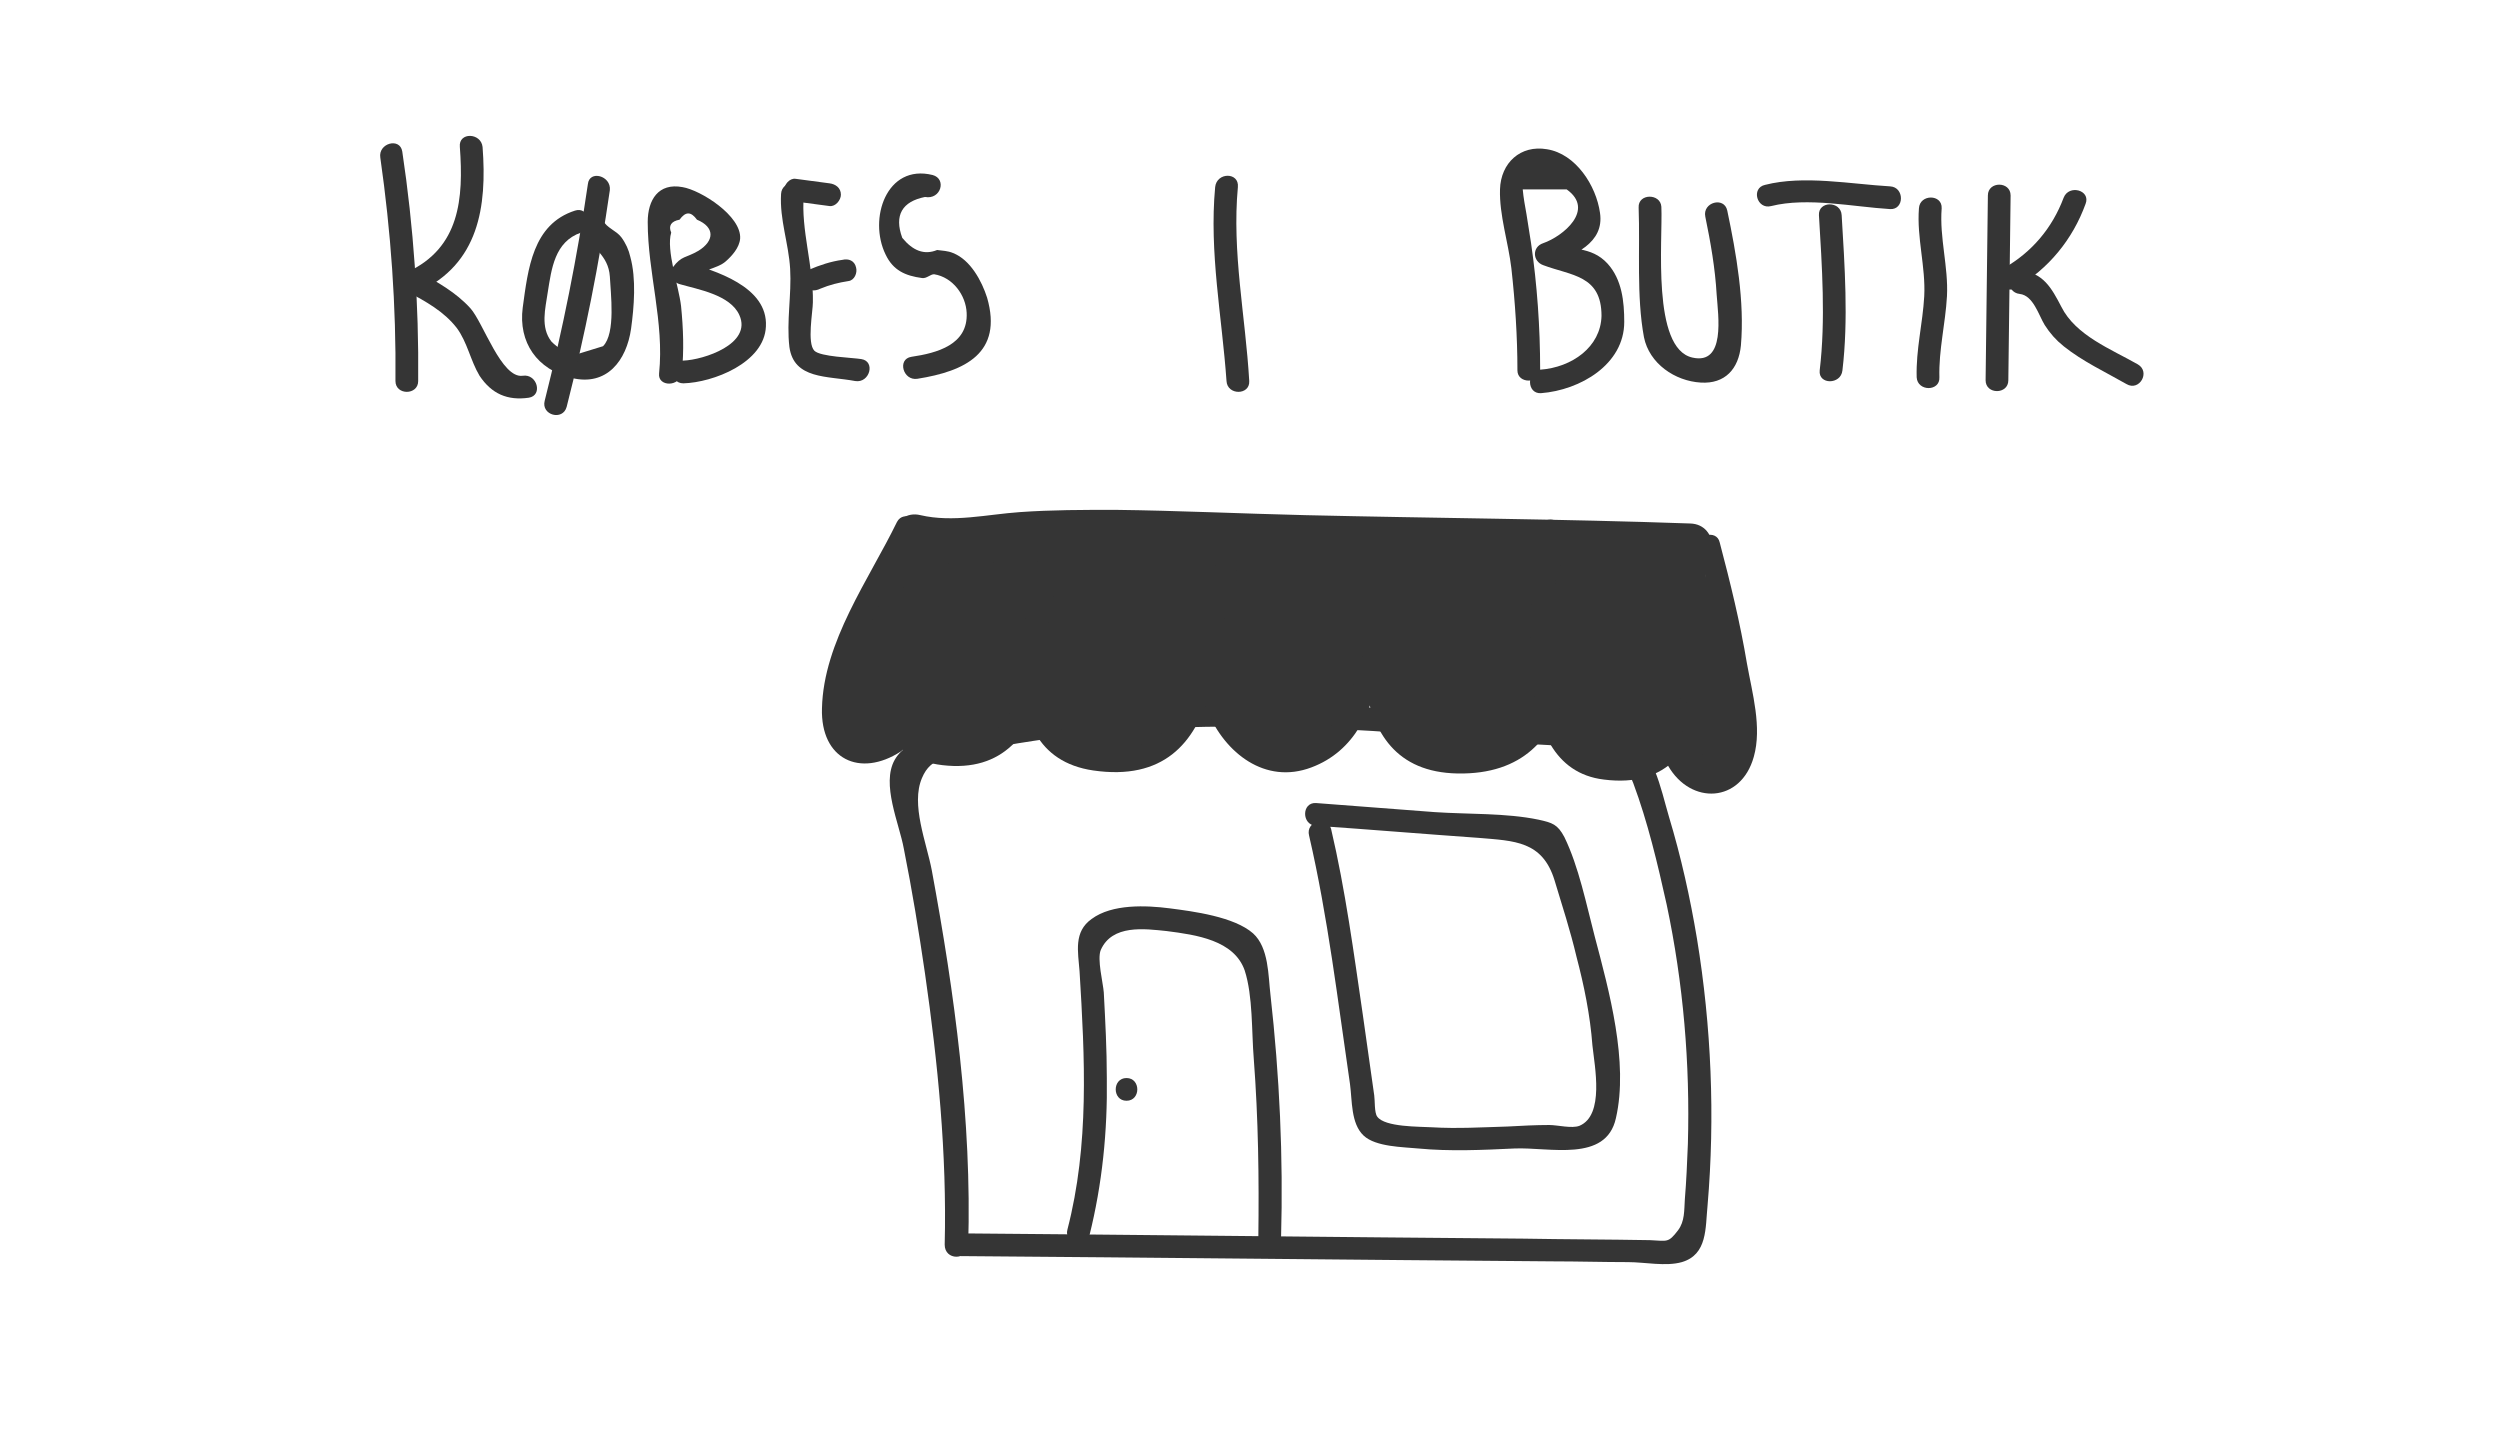 <?xml version="1.0" encoding="utf-8"?>
<!-- Generator: Adobe Illustrator 22.1.0, SVG Export Plug-In . SVG Version: 6.00 Build 0)  -->
<svg version="1.1" id="Layer_1" xmlns="http://www.w3.org/2000/svg" xmlns:xlink="http://www.w3.org/1999/xlink" x="0px" y="0px"
	 viewBox="0 0 330 190" style="enable-background:new 0 0 330 190;" xml:space="preserve">
<style type="text/css">
	.st0{fill:none;}
	.st1{fill:none;stroke:#353535;stroke-width:3;stroke-linecap:round;stroke-linejoin:round;stroke-miterlimit:10;}
	.st2{fill:none;stroke:#000000;stroke-linecap:round;stroke-linejoin:round;stroke-miterlimit:10;}
	.st3{fill:#353535;}
	.st4{fill:#575790;}
	.st5{fill:#A60000;}
	.st6{fill:#002A73;}
	.st7{fill:#6B532F;}
	.st8{fill:#FC5500;}
	.st9{fill:#FFD8A4;}
	.st10{fill:#95725E;}
	.st11{fill:none;stroke:#575790;stroke-width:3;stroke-linecap:round;stroke-linejoin:round;stroke-miterlimit:10;}
	.st12{fill:#FFFFFF;stroke:#333333;stroke-width:2;stroke-miterlimit:10;}
	.st13{fill:#333333;}
	.st14{fill:none;stroke:#333333;stroke-width:2;stroke-miterlimit:10;}
</style>
<g>
	<g>
		<path class="st3" d="M127.8,164.4c0.5-16.5-1.8-33.3-4.8-49.5c-0.7-3.7-2.8-8.7-1.3-12.2c1.2-2.9,3.6-2.7,6.5-3.4
			c2.7-0.6,5.5-1.1,8.2-1.5c10.9-1.7,22.1-2.1,33.1-1.8c10.4,0.2,20.7,1.1,31,2.1c5,0.5,13.1-0.2,15.1,5.3c1.9,5.1,3.2,10.6,4.4,16
			c2.2,10.4,3.1,21,2.8,31.6c-0.1,2.5-0.2,4.9-0.4,7.3c-0.1,1.5,0,2.9-0.9,4.1c-1.3,1.7-1.4,1.4-3.7,1.3c-5.6-0.1-11.2-0.1-16.7-0.2
			c-25-0.2-49.9-0.5-74.9-0.7c-1.9,0-1.9,3,0,3c26.3,0.2,52.5,0.5,78.8,0.7c3.3,0,6.6,0.1,9.9,0.1c2.2,0,5,0.6,7.1,0
			c3.4-1,3.1-4.5,3.4-7.5c1-11.7,0.5-23.6-1.4-35.2c-0.9-5.4-2.1-10.8-3.7-16.1c-1.1-3.7-2-9-5.8-10.9c-3.7-1.8-8.9-1.4-13-1.8
			c-6.3-0.6-12.5-1.2-18.8-1.6c-12.5-0.8-25-1-37.4,0.1c-5.7,0.5-11.4,1.3-17,2.5c-3.1,0.6-8.4,1-10.2,4.2
			c-1.8,3.2,0.6,8.4,1.2,11.7c1.1,5.5,2,11,2.8,16.5c1.7,11.8,2.9,23.8,2.6,35.8C124.7,166.4,127.7,166.4,127.8,164.4L127.8,164.4z"
			/>
	</g>
</g>
<g>
	<g>
		<path class="st3" d="M143.8,163.1c1.7-6.8,2.4-13.8,2.3-20.8c0-3.8-0.2-7.5-0.4-11.3c-0.1-1.3-0.9-4.4-0.4-5.6
			c1.5-3.4,5.8-2.8,8.7-2.5c3.9,0.5,8.9,1.2,10.3,5.2c1.1,3.4,0.9,8.1,1.2,11.7c0.6,7.9,0.7,15.7,0.6,23.6c0,1.9,3,1.9,3,0
			c0.3-10.7-0.2-21.4-1.4-32.1c-0.3-2.5-0.2-6.2-2.3-8.1c-2.5-2.2-7.9-2.9-11-3.3c-3.1-0.4-7.6-0.6-10.3,1.4
			c-2.4,1.7-1.8,4.3-1.6,6.9c0.7,11.5,1.3,22.9-1.6,34.1C140.4,164.1,143.3,164.9,143.8,163.1L143.8,163.1z"/>
	</g>
</g>
<g>
	<g>
		<path class="st3" d="M172.8,110.3c2.5,10.8,3.8,21.9,5.4,32.8c0.3,2.2,0.1,5.2,1.8,6.8c1.6,1.5,5.2,1.5,7.2,1.7
			c4.2,0.4,8.5,0.2,12.7,0c4.6-0.2,12.1,1.9,13.4-4c1.7-7.4-0.9-16.8-2.8-24c-1.1-4.2-2.1-9.2-4-13.1c-0.9-1.7-1.6-1.9-3.4-2.3
			c-4.3-0.9-9.3-0.7-13.7-1c-5.2-0.4-10.4-0.8-15.7-1.2c-1.9-0.1-1.9,2.9,0,3c7.2,0.5,14.4,1.1,21.5,1.6c4.7,0.4,8.4,0.4,10,5.6
			c1,3.3,2.1,6.7,2.9,10.1c1,3.8,1.8,7.7,2.1,11.7c0.3,2.8,1.6,9.2-1.7,10.6c-1,0.4-2.9-0.1-4-0.1c-1.8,0-3.7,0.1-5.5,0.2
			c-3.3,0.1-6.7,0.3-10,0.1c-1.6-0.1-6.2,0-7.2-1.4c-0.4-0.5-0.3-2.2-0.4-2.8c-0.5-3.5-1-7-1.5-10.6c-1.2-8.2-2.3-16.5-4.2-24.6
			C175.2,107.6,172.3,108.4,172.8,110.3L172.8,110.3z"/>
	</g>
</g>
<g>
	<g>
		<path class="st3" d="M148.7,145.3c1.9,0,1.9-3,0-3C146.8,142.3,146.8,145.3,148.7,145.3L148.7,145.3z"/>
	</g>
</g>
<g>
	<path class="st3" d="M120.6,69.7c-2.1,10.3-8.7,29.5,5.1,29.9c13,0.4,12.2-18.2,11.8-29.4"/>
	<g>
		<path class="st3" d="M119.1,69.3c-1.8,8.6-9.3,30,5.3,31.7c16.1,1.9,14.9-20.5,14.6-30.8c-0.1-1.9-3.1-1.9-3,0
			c0.3,8.1,2.2,29.5-11.1,27.8c-11.5-1.5-4.3-21.1-2.8-27.9C122.4,68.2,119.5,67.4,119.1,69.3L119.1,69.3z"/>
	</g>
</g>
<g>
	<path class="st3" d="M139.8,69.2c-2.6,9.5-8.7,31.2,6.5,31.1c15.7,0,13.2-18.7,13.1-30.3"/>
	<g>
		<path class="st3" d="M138.4,68.8c-2.5,9.1-9,30.7,5.9,32.9c18.5,2.7,16.9-19.8,16.8-31.7c0-1.9-3-1.9-3,0
			c0.1,9.7,2.8,30.3-12.7,28.8c-12.7-1.2-6-21.7-4-29.2C141.8,67.7,138.9,66.9,138.4,68.8L138.4,68.8z"/>
	</g>
</g>
<g>
	<path class="st3" d="M162.9,69.4c-0.4,7.1-4.8,13.6-3.1,20.9c1.5,6.3,6.2,11.4,11.7,9.9c11-2.9,9.9-20.1,9.4-30.4"/>
	<g>
		<path class="st3" d="M161.4,69.4c-0.8,8.4-5.6,16-2,24.5c2.3,5.5,7.6,9.7,13.7,7.4c11.5-4.3,9.8-21.8,9.3-31.4
			c-0.1-1.9-3.1-1.9-3,0c0.4,8,2,20.2-4.2,26.5c-6.4,6.5-13.4-1-14.1-7.9c-0.7-6.4,2.7-12.7,3.3-19.1
			C164.6,67.5,161.6,67.5,161.4,69.4L161.4,69.4z"/>
	</g>
</g>
<g>
	<path class="st3" d="M182.3,70.3c-0.8,10.1-4.8,30.2,10.1,30.3c16.3,0.1,14.5-17.7,12.6-29.5"/>
	<g>
		<path class="st3" d="M180.8,70.3c-0.9,10.6-4.7,31.5,11.6,31.8c17.3,0.3,16-19.4,14.1-31.4c-0.3-1.9-3.2-1.1-2.9,0.8
			c1.6,10.1,3.5,29.3-12.3,27.6c-12.5-1.3-8.1-20.5-7.4-28.7C184,68.3,181,68.4,180.8,70.3L180.8,70.3z"/>
	</g>
</g>
<g>
	<path class="st3" d="M204.5,70.1c-0.7,11.3-3.3,32.5,9.3,31.4c12.9-1.1,10.9-17.8,9.3-30.2"/>
	<g>
		<path class="st3" d="M203,70.1c-0.6,8.6-4.5,31.2,8.7,32.8c17.1,2.2,14.2-21.7,12.9-31.7c-0.2-1.9-3.2-1.9-3,0
			c0.7,5.6,1.5,11.4,1,17.1c-0.5,5.9-4.1,13.8-11.6,11.4c-9.1-2.9-5.5-22.7-5-29.7C206.2,68.1,203.2,68.1,203,70.1L203,70.1z"/>
	</g>
</g>
<g>
	<g>
		<path class="st3" d="M120,73.7c7.7,1.8,16.4-0.4,24.3-0.5c8.7,0,17.4,0.4,26.1,0.7c17.6,0.4,35.2,0.6,52.7,1.2
			c3.9,0.1,3.9-5.9,0-6c-16.9-0.6-33.9-0.7-50.8-1.1c-8.4-0.2-16.8-0.6-25.1-0.7c-4.2,0-8.4,0-12.6,0.3c-4.3,0.3-8.8,1.4-13.1,0.4
			C117.8,67.1,116.2,72.8,120,73.7L120,73.7z"/>
	</g>
</g>
<g>
	<path class="st3" d="M119.7,69.7c-2.8,6-7.3,13.1-9,19.7c-0.4,1.6-0.8,3.3-0.7,5s0.6,3.4,1.7,4.4c1.9,1.6,4.5,0.6,6.5-0.9"/>
	<g>
		<path class="st3" d="M118.4,68.9c-3.7,7.6-9.7,15.8-9.9,24.6c-0.2,6.7,5,9.2,10.4,5.7c1.6-1.1,0.1-3.6-1.5-2.6c-2,1.8-4,1.1-6-2.3
			c0-1.6,0.3-3.1,0.7-4.6c0.6-2.6,1.7-5,2.8-7.4c1.9-4.1,4.1-7.9,6.1-11.9C121.9,68.7,119.3,67.2,118.4,68.9L118.4,68.9z"/>
	</g>
</g>
<g>
	<path class="st3" d="M225.7,72.1c1.9,7,3.4,14.2,4.4,21.5c0.3,2.3,0.6,4.8-0.2,6.9c-0.8,1.9-2.5,3.2-4.2,3.1
		c-1.7,0-3.4-1.3-4.2-3.2"/>
	<g>
		<path class="st3" d="M224.2,72.5c1.1,4.1,2.1,8.3,2.9,12.4c0.4,1.8,0.7,3.6,1,5.4c0.3,1.7,0.5,3.3,0.7,5c0.7,3.2-1.3,4.6-6,4.3
			c-1-1.7-3.5-0.2-2.6,1.5c3,5.2,9.6,4.9,11.3-1.2c1.1-3.9-0.2-8.4-0.9-12.3c-0.9-5.4-2.2-10.7-3.6-16
			C226.6,69.8,223.7,70.6,224.2,72.5L224.2,72.5z"/>
	</g>
</g>
<g>
	<g>
		<path class="st3" d="M50.2,20.8c1.4,9.8,2.1,19.6,2,29.5c0,1.9,3,1.9,3,0c0.1-10.2-0.6-20.3-2.1-30.3
			C52.8,18.1,49.9,18.9,50.2,20.8L50.2,20.8z"/>
	</g>
</g>
<g>
	<g>
		<path class="st3" d="M60.7,19.4c0.5,6.8,0,13.3-6.9,16.5c-1,0.5-0.9,2.1,0,2.6c2.4,1.3,4.8,2.6,6.5,4.8c1.4,1.9,1.8,4.3,3,6.3
			c1.6,2.4,3.7,3.3,6.5,2.9c1.9-0.3,1.1-3.2-0.8-2.9c-2.8,0.4-5.2-7-6.9-8.9c-1.9-2.1-4.4-3.5-6.8-4.8c0,0.9,0,1.7,0,2.6
			c7.9-3.7,9-11.2,8.4-19.1C63.5,17.5,60.5,17.4,60.7,19.4L60.7,19.4z"/>
	</g>
</g>
<g>
	<g>
		<path class="st3" d="M75.9,27.8c-5.6,1.8-6.2,7.7-6.9,12.8c-0.6,4.6,1.9,8.2,6.5,9.3c4.6,1.1,7.2-2.3,7.8-6.5
			c0.4-2.9,0.7-6.6-0.1-9.5c-0.2-0.9-0.6-1.8-1.2-2.6c-0.7-0.9-1.9-1.2-2.4-2.2c-0.9-1.7-3.5-0.2-2.6,1.5c1.1,2.2,3.3,3,3.5,5.9
			c0.1,2.2,0.8,7.5-0.9,9.2c-1.3,0.4-2.6,0.8-3.9,1.2c-1.1-0.4-2.1-1-2.9-1.8c-1.5-1.9-0.8-4.4-0.5-6.5c0.5-3.1,0.9-6.7,4.4-7.9
			C78.5,30.1,77.7,27.2,75.9,27.8L75.9,27.8z"/>
	</g>
</g>
<g>
	<g>
		<path class="st3" d="M90,49.2c0.3-2.9,0.2-5.8-0.1-8.8c-0.3-2.6-2-7.4-1.3-9.7c-0.4-0.9,0-1.5,1.1-1.7c0.8-1.1,1.5-1.1,2.3,0
			c2.4,1,2.3,2.8,0.2,4.1c-1.7,1-2.2,0.6-3.4,2.2c-0.6,0.8,0.1,2,0.9,2.2c2.4,0.7,6.7,1.4,7.9,4.1c1.7,3.8-4.7,5.9-7.4,6
			c-1.9,0-1.9,3,0,3c3.9-0.1,10.7-2.7,10.9-7.5c0.3-5.3-6.8-7.4-10.6-8.5c0.3,0.7,0.6,1.5,0.9,2.2c0.8-1.1,3.3-1.3,4.4-2.3
			c0.8-0.7,1.8-1.8,1.9-3c0.2-3-5.2-6.4-7.6-6.8c-3.2-0.6-4.6,1.7-4.6,4.6c0,6.7,2.2,13.2,1.5,20C86.8,51.1,89.8,51.1,90,49.2
			L90,49.2z"/>
	</g>
</g>
<g>
	<g>
		<path class="st3" d="M103.1,25.6c-0.2,3.4,1,6.5,1.2,9.9c0.2,3.4-0.5,6.9-0.1,10.3c0.6,4.3,5,3.8,8.7,4.5c1.9,0.3,2.7-2.6,0.8-2.9
			c-1.2-0.2-5.4-0.3-6.2-1.1c-1-1-0.2-5.2-0.2-6.4c0.1-4.7-1.6-9.6-1.2-14.1C106.2,23.7,103.2,23.7,103.1,25.6L103.1,25.6z"/>
	</g>
</g>
<g>
	<g>
		<path class="st3" d="M105,26.6c1.5,0.2,3,0.4,4.5,0.6c0.8,0.1,1.5-0.8,1.5-1.5c0-0.9-0.7-1.4-1.5-1.5c-1.5-0.2-3-0.4-4.5-0.6
			c-0.8-0.1-1.5,0.8-1.5,1.5C103.5,26,104.2,26.5,105,26.6L105,26.6z"/>
	</g>
</g>
<g>
	<g>
		<path class="st3" d="M108.3,38.1c1.2-0.5,2.4-0.8,3.7-1c0.8-0.1,1.2-1.1,1-1.8c-0.2-0.9-1-1.2-1.8-1c-1.5,0.2-3,0.7-4.4,1.3
			c-0.7,0.3-0.9,1.4-0.5,2.1C106.7,38.4,107.5,38.5,108.3,38.1L108.3,38.1z"/>
	</g>
</g>
<g>
	<g>
		<path class="st3" d="M123.1,23.1c-6.1-1.5-8.5,5.8-6.2,10.5c1,2.1,2.6,2.8,4.8,3.1c0.6,0.1,1.1-0.5,1.6-0.5
			c2.5,0.4,4.2,2.8,4.3,5.1c0.2,4.2-3.9,5.3-7.3,5.8c-1.9,0.3-1.1,3.2,0.8,2.9c6.3-1,11.3-3.4,9.2-10.7c-0.7-2.2-2.2-5-4.5-5.9
			c-0.7-0.3-1.4-0.3-2.1-0.4c-1.7,0.7-3.2,0.1-4.6-1.6c-1.1-3,0-4.8,3-5.4C124.2,26.4,125,23.6,123.1,23.1L123.1,23.1z"/>
	</g>
</g>
<g>
	<g>
		<path class="st3" d="M203.3,48.8c0-5.6-0.4-11.2-1.2-16.7c-0.2-1.3-0.4-2.5-0.6-3.8c-0.2-1.1-0.4-2.2-0.5-3.3c1.9,0,3.8,0,5.8,0
			c3.8,2.7-0.5,6.2-3.1,7.1c-1.5,0.5-1.4,2.4,0,2.9c3.7,1.4,7.7,1.3,7.7,6.7C211.3,45.8,207.5,48.5,203.3,48.8
			c-1.8,0.2-1.8,3.2,0.1,3.1c5.2-0.4,11-3.8,11-9.4c0-2.7-0.3-5.6-2.2-7.7c-2.2-2.4-4.9-1.7-7.7-2.8c0,1,0,1.9,0,2.9
			c3.3-1.2,7.3-2.8,6.7-6.8c-0.5-3.6-3.2-7.8-7-8.4c-3.5-0.6-6.1,1.8-6.2,5.3c-0.1,3.4,1.1,7,1.5,10.4c0.5,4.5,0.8,9,0.8,13.5
			C200.3,50.7,203.3,50.7,203.3,48.8L203.3,48.8z"/>
	</g>
</g>
<g>
	<g>
		<path class="st3" d="M216.3,27.4c0.2,5.5-0.3,11.7,0.7,17.1c0.7,3.5,4.1,5.8,7.5,6c3.2,0.2,5-1.8,5.3-4.9
			c0.5-5.8-0.6-12.1-1.8-17.8c-0.4-1.9-3.3-1.1-2.9,0.8c0.7,3.4,1.3,6.8,1.5,10.3c0.2,2.8,1.2,9.3-3.2,8.3
			c-5.4-1.2-3.9-15.5-4.1-19.9C219.2,25.5,216.2,25.5,216.3,27.4L216.3,27.4z"/>
	</g>
</g>
<g>
	<g>
		<path class="st3" d="M240.1,28.4c0.4,6.7,0.9,13.8,0.1,20.5c-0.2,1.9,2.8,1.9,3,0c0.8-6.7,0.3-13.8-0.1-20.5
			C243,26.5,240,26.5,240.1,28.4L240.1,28.4z"/>
	</g>
</g>
<g>
	<g>
		<path class="st3" d="M253.3,27.5c-0.3,3.9,0.9,7.7,0.7,11.6c-0.2,3.6-1.1,7-1,10.7c0.1,1.9,3.1,1.9,3,0c-0.1-3.6,0.8-7.1,1-10.7
			c0.2-3.9-1-7.7-0.7-11.6C256.4,25.6,253.4,25.6,253.3,27.5L253.3,27.5z"/>
	</g>
</g>
<g>
	<g>
		<path class="st3" d="M262.4,25.8c-0.1,8.1-0.2,16.3-0.3,24.4c0,1.9,3,1.9,3,0c0.1-8.1,0.2-16.3,0.3-24.4
			C265.4,23.9,262.4,23.9,262.4,25.8L262.4,25.8z"/>
	</g>
</g>
<g>
	<g>
		<path class="st3" d="M266.1,38c4.3-2.5,7.5-6.4,9.2-11.1c0.7-1.8-2.2-2.6-2.9-0.8c-1.5,4-4.2,7.2-7.9,9.3
			C262.9,36.4,264.4,39,266.1,38L266.1,38z"/>
	</g>
</g>
<g>
	<g>
		<path class="st3" d="M266.6,38.8c1.8,0.2,2.5,2.8,3.3,4.1c0.7,1.1,1.5,2,2.5,2.8c2.5,2,5.5,3.4,8.3,5c1.7,1,3.2-1.6,1.5-2.6
			c-3.5-2-8.2-3.8-10.1-7.6c-1.3-2.5-2.4-4.5-5.4-4.8C264.7,35.6,264.7,38.6,266.6,38.8L266.6,38.8z"/>
	</g>
</g>
<g>
	<g>
		<path class="st3" d="M77.6,24.3c-1.4,9.6-3.3,19.1-5.7,28.6c-0.5,1.9,2.4,2.7,2.9,0.8c2.4-9.4,4.3-18.9,5.7-28.6
			C80.7,23.2,77.8,22.4,77.6,24.3L77.6,24.3z"/>
	</g>
</g>
<g>
	<g>
		<path class="st3" d="M160.4,24.7c-0.8,8.6,0.9,17.1,1.5,25.6c0.1,1.9,3.1,1.9,3,0c-0.5-8.6-2.3-17-1.5-25.6
			C163.6,22.7,160.6,22.7,160.4,24.7L160.4,24.7z"/>
	</g>
</g>
<g>
	<g>
		<path class="st3" d="M233.8,27.2c4.8-1.2,10.8,0.1,15.7,0.4c1.9,0.1,1.9-2.9,0-3c-5.2-0.3-11.4-1.5-16.5-0.2
			C231.1,24.8,231.9,27.7,233.8,27.2L233.8,27.2z"/>
	</g>
</g>
</svg>
